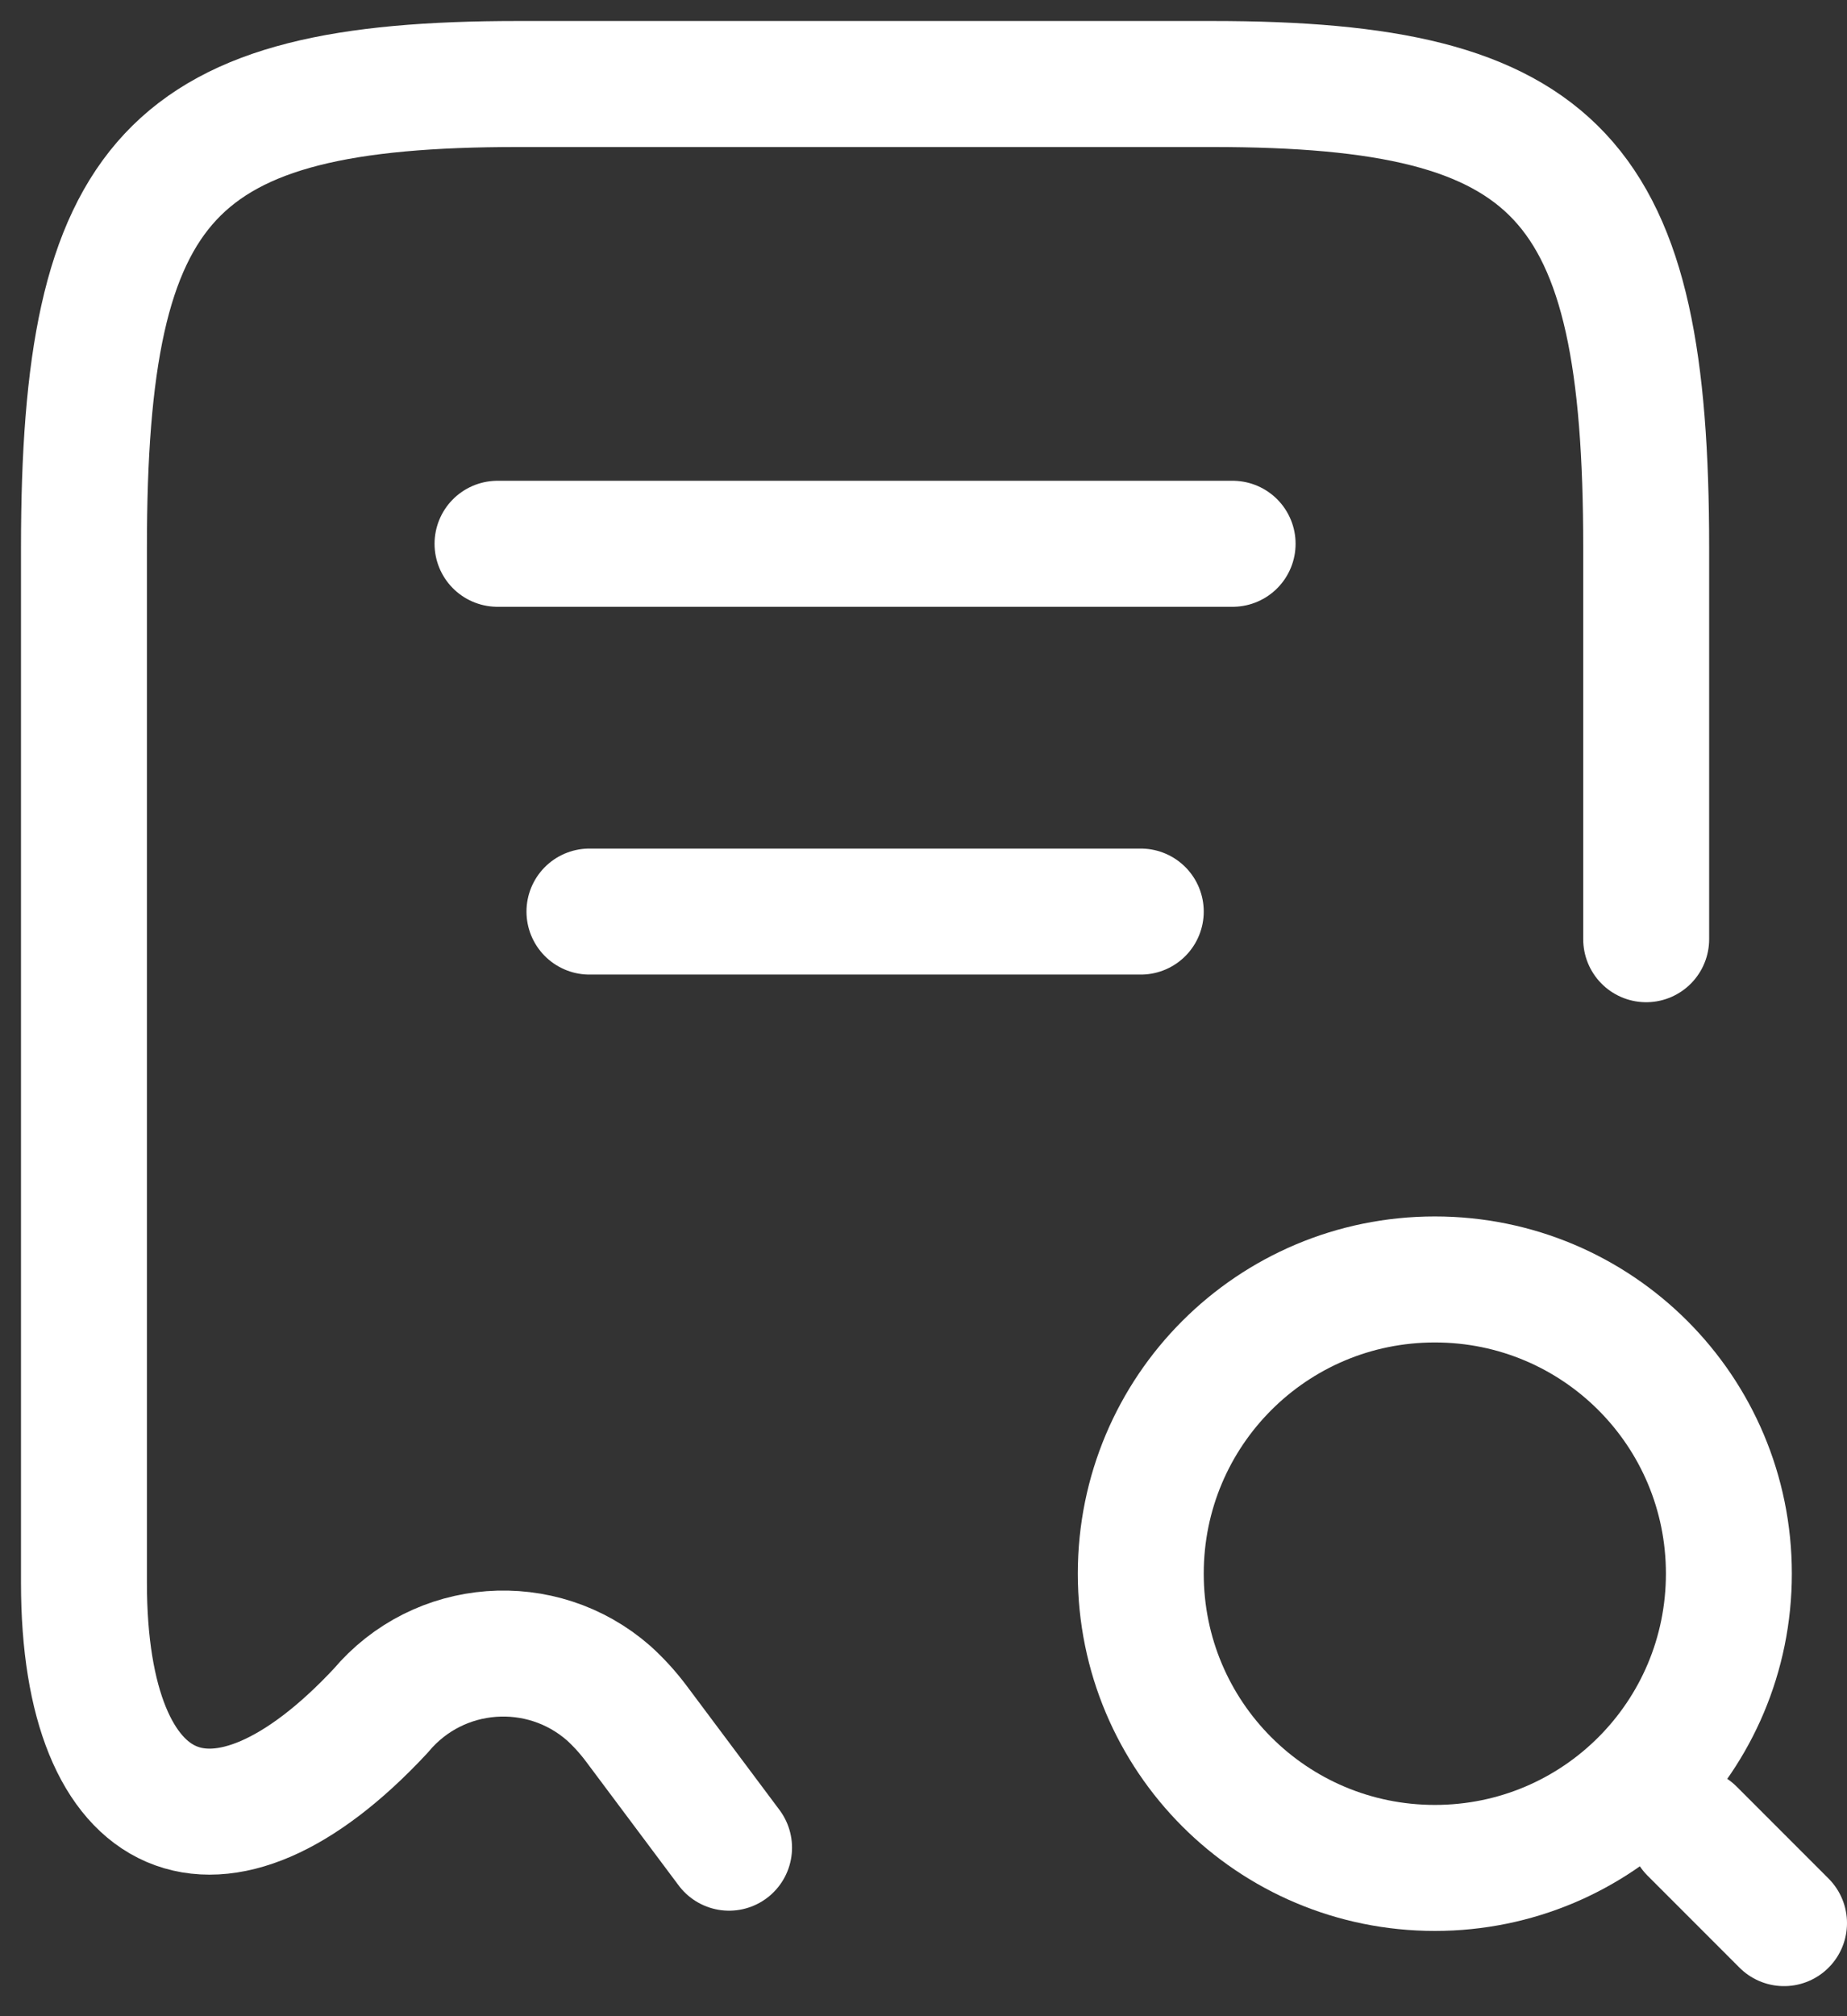 <svg width="22" height="24" viewBox="0 0 22 24" fill="none" xmlns="http://www.w3.org/2000/svg">
<rect x="0" y="0" width="22" height="24" fill="#333333" stroke="none"/>
<path d="M19.608 11.18V6.517C19.608 2.106 18.579 1 14.442 1H6.166C2.029 1 1 2.106 1 6.517V18.842C1 21.753 2.598 22.443 4.536 20.363C5.225 19.542 6.451 19.455 7.25 20.155C7.371 20.265 7.48 20.385 7.579 20.517L8.684 21.994" stroke="white" stroke-width="1.5" stroke-linecap="round" stroke-linejoin="round"/>
<path d="M20.593 18.732C20.593 20.67 19.028 22.235 17.091 22.235C15.153 22.235 13.588 20.67 13.588 18.732C13.588 16.795 15.153 15.23 17.091 15.23C19.028 15.23 20.593 16.795 20.593 18.732Z" stroke="white" stroke-width="1.5" stroke-linecap="round" stroke-linejoin="round"/>
<path d="M21.25 22.892L20.155 21.797" stroke="white" stroke-width="1.5" stroke-linecap="round" stroke-linejoin="round"/>
<path d="M5.926 6.473H14.682" stroke="white" stroke-width="1.5" stroke-linecap="round" stroke-linejoin="round"/>
<path d="M7.021 10.851H13.588" stroke="white" stroke-width="1.5" stroke-linecap="round" stroke-linejoin="round"/>
</svg>
